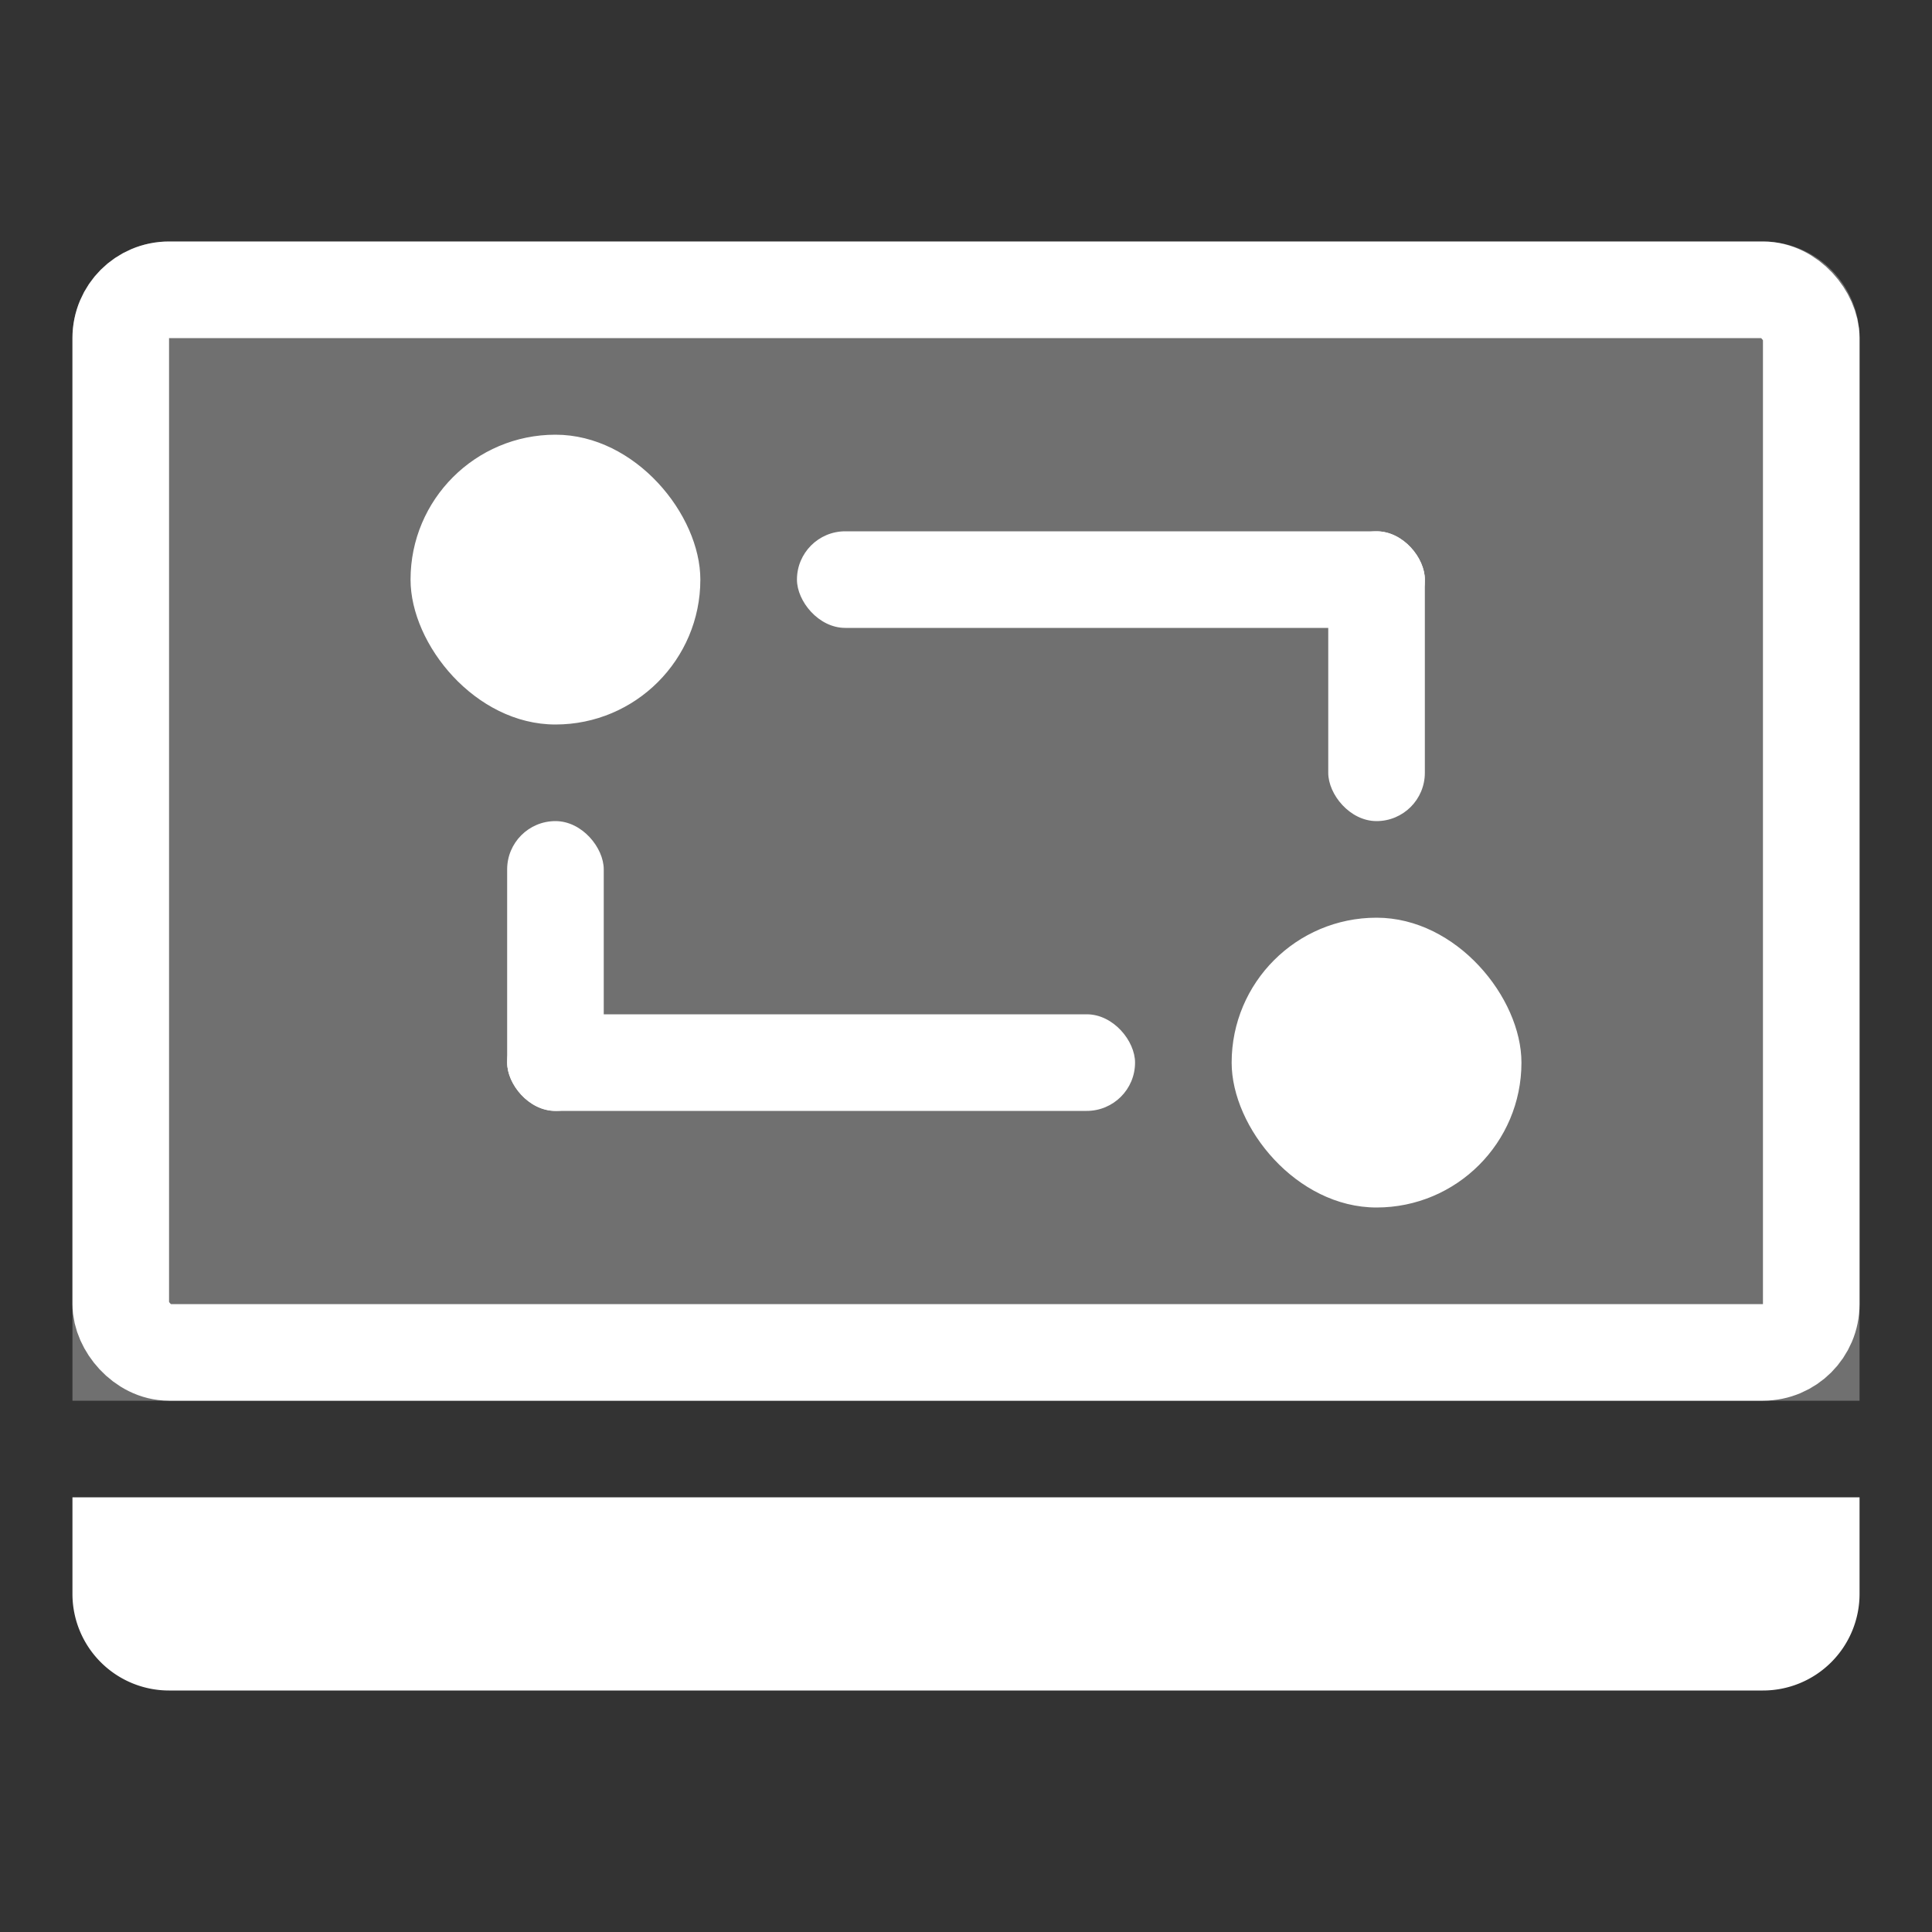 <svg xmlns="http://www.w3.org/2000/svg" xmlns:xlink="http://www.w3.org/1999/xlink" width="80" height="80" viewBox="0 0 80 80">
  <rect x="0" y="0" width="80" height="80" fill="#333333" stroke="none"/>
  <defs>
    <style>
      .cls-1 {
        fill: #fff;
      }

      .cls-2 {
        clip-path: url(#clip-path);
      }

      .cls-3 {
        fill: rgba(255,255,255,0.3);
        stroke: #fff;
        stroke-width: 4px;
      }

      .cls-4 {
        stroke: none;
      }

      .cls-5 {
        fill: none;
      }
    </style>
    <clipPath id="clip-path">
      <rect id="矩形_4163" data-name="矩形 4163" class="cls-1" width="80" height="80" transform="translate(136 2677)"/>
    </clipPath>
  </defs>
  <g id="拓扑2" class="cls-2" transform="translate(-136 -2677)">
    <g id="拓扑2-2" data-name="拓扑2" transform="translate(6 1281)">
      <g id="矩形_3806" data-name="矩形 3806" class="cls-3" transform="translate(133 1406)">
        <path class="cls-4" d="M4,0H70a4,4,0,0,1,4,4V48a0,0,0,0,1,0,0H0a0,0,0,0,1,0,0V4A4,4,0,0,1,4,0Z"/>
        <rect class="cls-5" x="2" y="2" width="70" height="44" rx="2"/>
      </g>
      <path id="矩形_3805" data-name="矩形 3805" class="cls-1" d="M0,0H74a0,0,0,0,1,0,0V4a4,4,0,0,1-4,4H4A4,4,0,0,1,0,4V0A0,0,0,0,1,0,0Z" transform="translate(133 1458)"/>
      <g id="组_128" data-name="组 128" transform="translate(-336 1113)">
        <rect id="矩形_3803" data-name="矩形 3803" class="cls-1" width="4" height="12" rx="2" transform="translate(487 317)"/>
        <g id="组_124" data-name="组 124" transform="translate(0 1)">
          <rect id="矩形_3802" data-name="矩形 3802" class="cls-1" width="12" height="12" rx="6" transform="translate(483 300)"/>
          <rect id="矩形_3798" data-name="矩形 3798" class="cls-1" width="26" height="4" rx="2" transform="translate(499 304)"/>
          <rect id="矩形_3804" data-name="矩形 3804" class="cls-1" width="26" height="4" rx="2" transform="translate(487 324)"/>
          <rect id="矩形_3799" data-name="矩形 3799" class="cls-1" width="4" height="12" rx="2" transform="translate(521 304)"/>
          <rect id="矩形_3797" data-name="矩形 3797" class="cls-1" width="12" height="12" rx="6" transform="translate(517 320)"/>
        </g>
      </g>
    </g>
  </g>
</svg>
